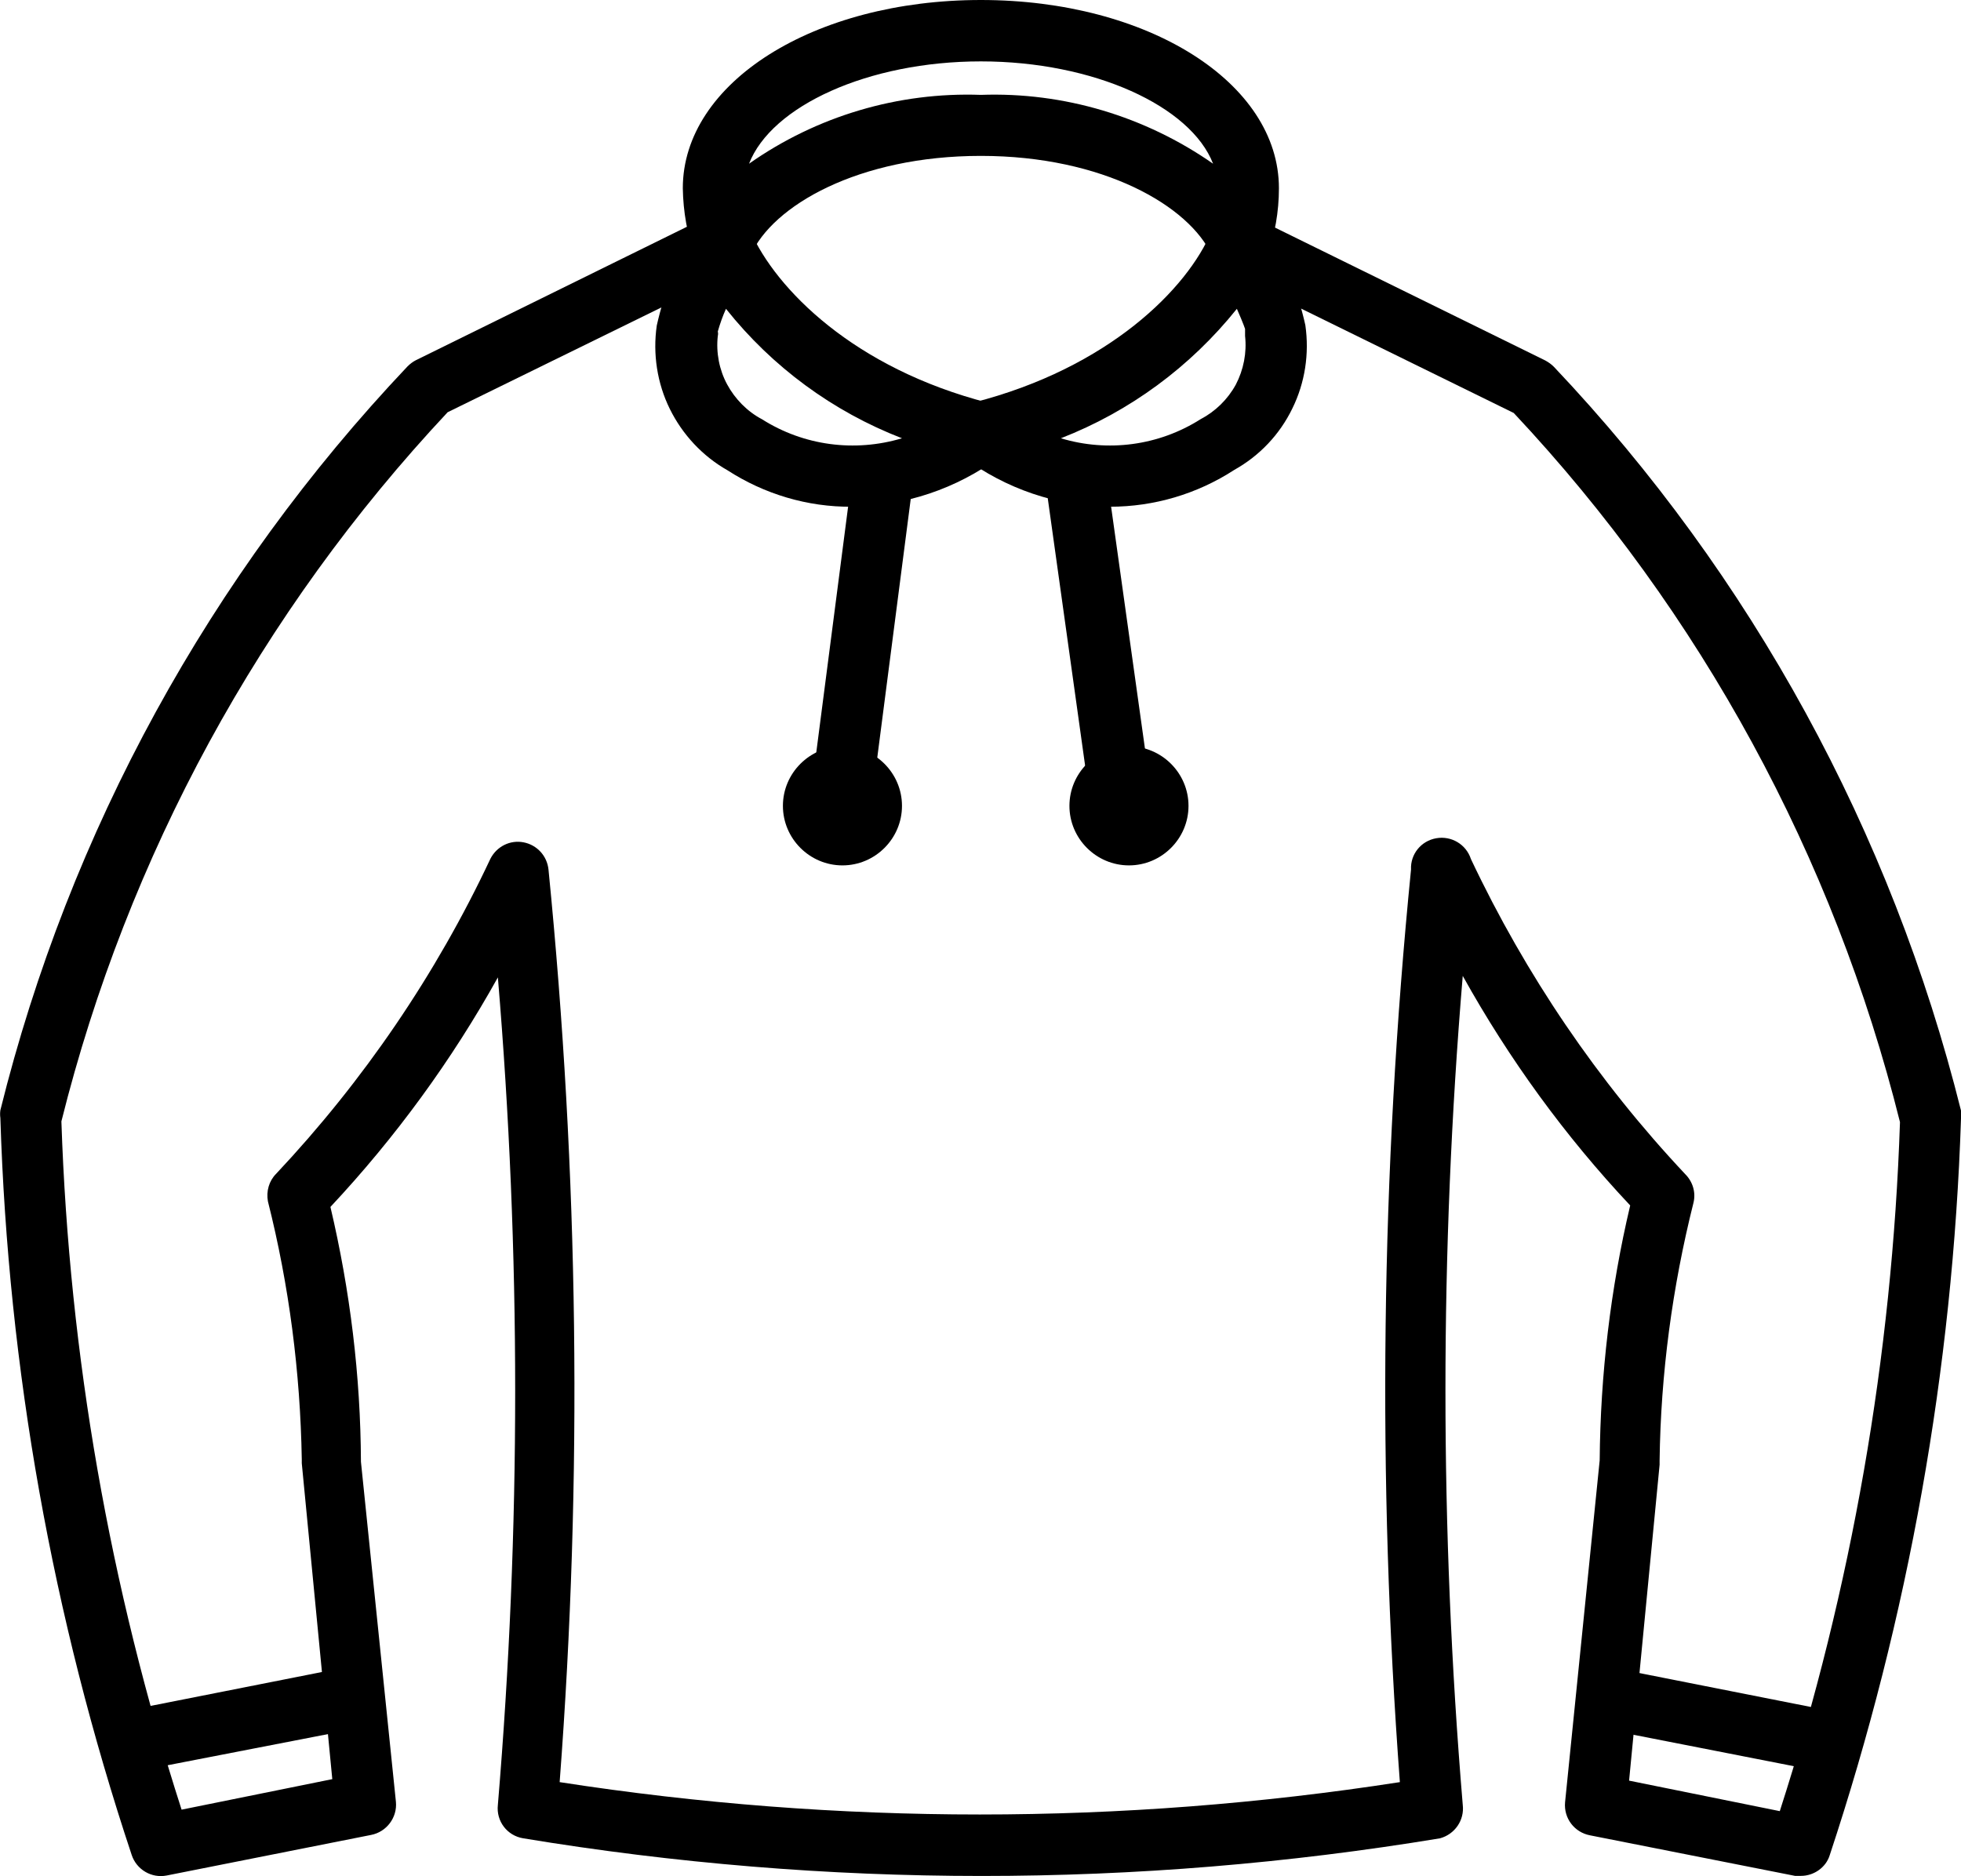 <?xml version="1.0" encoding="utf-8"?>
<!-- Generator: Adobe Illustrator 26.0.0, SVG Export Plug-In . SVG Version: 6.00 Build 0)  -->
<svg version="1.1" id="katman_1" xmlns="http://www.w3.org/2000/svg" xmlns:xlink="http://www.w3.org/1999/xlink" x="0px" y="0px"
	 viewBox="0 0 527 504.3" style="enable-background:new 0 0 527 504.3;" xml:space="preserve">
<g>
	<path d="M484,504.2h-1.6l-55.1-10.9l0,0c-4.2-0.8-7.1-4.6-6.7-8.9l9.3-91.9c0.2-23.1,2.9-46.1,8.2-68.5
		c-17.5-18.6-32.6-39.4-45-61.7c-6.2,74.1-6.2,148.6,0,222.8c0.5,4.1-2.1,7.9-6.1,9c-81.6,13.5-164.8,13.5-246.4,0
		c-4.3-0.7-7.3-4.6-6.8-9c6.2-74,6.2-148.4,0-222.4c-12.4,22.3-27.5,43-45,61.7c5.3,22.5,8.1,45.4,8.2,68.5l9.4,91.4
		c0.4,4.2-2.5,8.1-6.7,8.9l-54.9,10.9c-4.1,0.8-8.1-1.6-9.4-5.5c-21.3-64-33.2-130.7-35.3-198.1c-0.1-0.7-0.1-1.4,0-2.1
		c18.6-75,56.3-143.8,109.4-199.9c0.7-0.7,1.5-1.3,2.3-1.7L190.6,58c4.1-2,9-0.3,11,3.8s0.3,9-3.8,11l-77.5,38
		C70,164.5,34.3,230.1,16.5,301.4c2.1,62.9,13,125.1,32.3,185l40.5-8.2l-8.2-84.9v-1.1c-0.4-23.4-3.4-46.7-9.1-69.3
		c-0.5-2.7,0.3-5.5,2.2-7.4c23.5-25,43-53.6,57.6-84.7c1.7-3.3,5.3-5.1,8.9-4.4c3.6,0.7,6.3,3.6,6.7,7.3c8.1,81.5,9.2,163.6,3,245.3
		c74.8,11.6,151,11.6,225.8,0c-6.1-81.7-5.1-163.8,3-245.3c-0.2-4.1,2.7-7.7,6.8-8.4c4-0.7,8,1.6,9.3,5.6
		c14.7,31.1,34.1,59.7,57.6,84.7c2,2,2.9,4.9,2.2,7.7c-5.7,22.7-8.8,46-9.1,69.3v1.1l-8.2,84.9l40.5,8.2l0,0
		c19.3-59.9,30.2-122.3,32.3-185.2c-17.8-71.3-53.5-137-103.8-190.6l-77.4-38c-4.1-2-5.8-6.9-3.8-11s6.9-5.8,11-3.8l78.7,38.7
		c0.9,0.5,1.6,1,2.3,1.7c53.1,56.1,90.7,125,109.4,199.9c0.1,0.7,0.1,1.4,0,2.1c-2.2,67.4-14.1,134.1-35.3,198.1
		C490.7,501.9,487.5,504.2,484,504.2L484,504.2z"/>
	<path d="M37.5,475.9c-4.5,0.4-8.6-2.9-9-7.5c-0.4-4.5,2.9-8.6,7.5-9l55.1-10.9c4.6-0.9,9,2.1,9.8,6.6c0.9,4.5-2.1,9-6.6,9.8
		l-55.1,10.7L37.5,475.9z"/>
	<path d="M489.7,475.9h-1.6L433,465.1c-4.4-0.9-7.4-5.2-6.5-9.6c0.4-2.3,1.7-4.3,3.6-5.5s4.2-1.7,6.5-1.1l55.1,10.9
		c4.5,0.5,7.9,4.5,7.4,9.1c-0.5,4.5-4.5,7.9-9.1,7.4L489.7,475.9z"/>
	<path d="M333.1,73.6c-3.2-0.1-6.1-2-7.4-4.9c-6-13.3-29.2-26.8-62.1-26.8s-56.1,13.4-61.9,26.8c-1.3,2.9-4.1,4.9-7.3,4.9
		c-3.2,0.1-6.2-1.7-7.6-4.6c-2.1-5.9-3.2-12.1-3.3-18.4c0-28.4,35.2-50.6,80.1-50.6s80.1,22.2,80.1,50.6c0,6.3-1.1,12.5-3.2,18.4
		C339.1,71.9,336.3,73.6,333.1,73.6L333.1,73.6z M263.6,25.5c22.3-0.8,44.2,5.8,62.4,18.5c-6-15.5-32.1-27.5-62.4-27.5
		s-56.3,12-62.3,27.5C219.5,31.2,241.4,24.7,263.6,25.5z"/>
	<path d="M228.9,136.2c-11.9,0.1-23.5-3.4-33.4-9.8c-6.7-3.8-12.1-9.6-15.5-16.5s-4.6-14.8-3.5-22.4c2-9,5.5-17.7,10.3-25.6
		c1.4-2.9,4.4-4.7,7.6-4.6s6.1,2,7.3,4.9c6.8,15.4,27.7,36.8,64,46.1c3.1,0.8,5.5,3.3,6.1,6.4c0.6,3.1-0.7,6.3-3.3,8.2
		C257,131.4,243.2,136,228.9,136.2L228.9,136.2z M195.1,83c-0.9,2-1.6,4-2.2,6.1c0.1,0.4,0.1,0.8,0,1.2c-0.5,4.5,0.4,9.1,2.5,13
		c2.1,3.9,5.4,7.3,9.4,9.4c11.2,7.1,24.9,8.9,37.6,5.1C223.8,110.6,207.5,98.6,195.1,83L195.1,83z"/>
	<path d="M298.3,136.2c-14.2-0.1-28-4.8-39.4-13.3c-2.6-1.9-3.9-5.1-3.3-8.2c0.6-3.1,2.9-5.7,6-6.5c36.4-9.3,57.6-30.7,64-46.1
		c1.3-3,4.2-4.9,7.4-4.9c3.2-0.1,6.2,1.7,7.6,4.6c4.7,7.9,8.2,16.6,10.2,25.6c1.1,7.7-0.1,15.5-3.5,22.4c-3.4,7-8.8,12.7-15.6,16.5
		C321.7,132.8,310.1,136.2,298.3,136.2L298.3,136.2z M285.1,117.8L285.1,117.8c12.6,3.8,26.3,2,37.5-5.1c4-2.1,7.3-5.3,9.5-9.3
		c2.1-4,3-8.6,2.5-13.1c0-0.6,0-1.3,0-1.9c0,0-0.4-1.3-2.2-5.4C319.9,98.6,303.6,110.6,285.1,117.8L285.1,117.8z"/>
	<path d="M227.4,213.5h-1.1c-2.2-0.3-4.2-1.4-5.5-3.1c-1.3-1.7-1.9-3.9-1.7-6.1l10-77.2c0.3-2.2,1.4-4.2,3.1-5.5s3.9-1.9,6.1-1.7
		c4.5,0.6,7.7,4.7,7.1,9.2l-10,77.3C234.9,210.5,231.5,213.5,227.4,213.5L227.4,213.5z"/>
	<path d="M242.4,216.6c0,8.8-7.2,16-16,16s-16-7.2-16-16s7.2-16,16-16C235.2,200.6,242.4,207.8,242.4,216.6"/>
	<path d="M299.9,213.5c-4.1,0-7.7-3-8.2-7.1l-10.8-77.3c-0.3-2.2,0.3-4.4,1.6-6.1s3.3-2.9,5.5-3.2c4.5-0.6,8.7,2.6,9.3,7.1
		l10.8,77.2c0.6,4.5-2.5,8.7-7,9.3L299.9,213.5z"/>
	<path d="M319.4,216.6c0,8.8-7.2,16-16,16s-16-7.2-16-16s7.2-16,16-16C312.2,200.6,319.4,207.8,319.4,216.6"/>
</g>
</svg>
